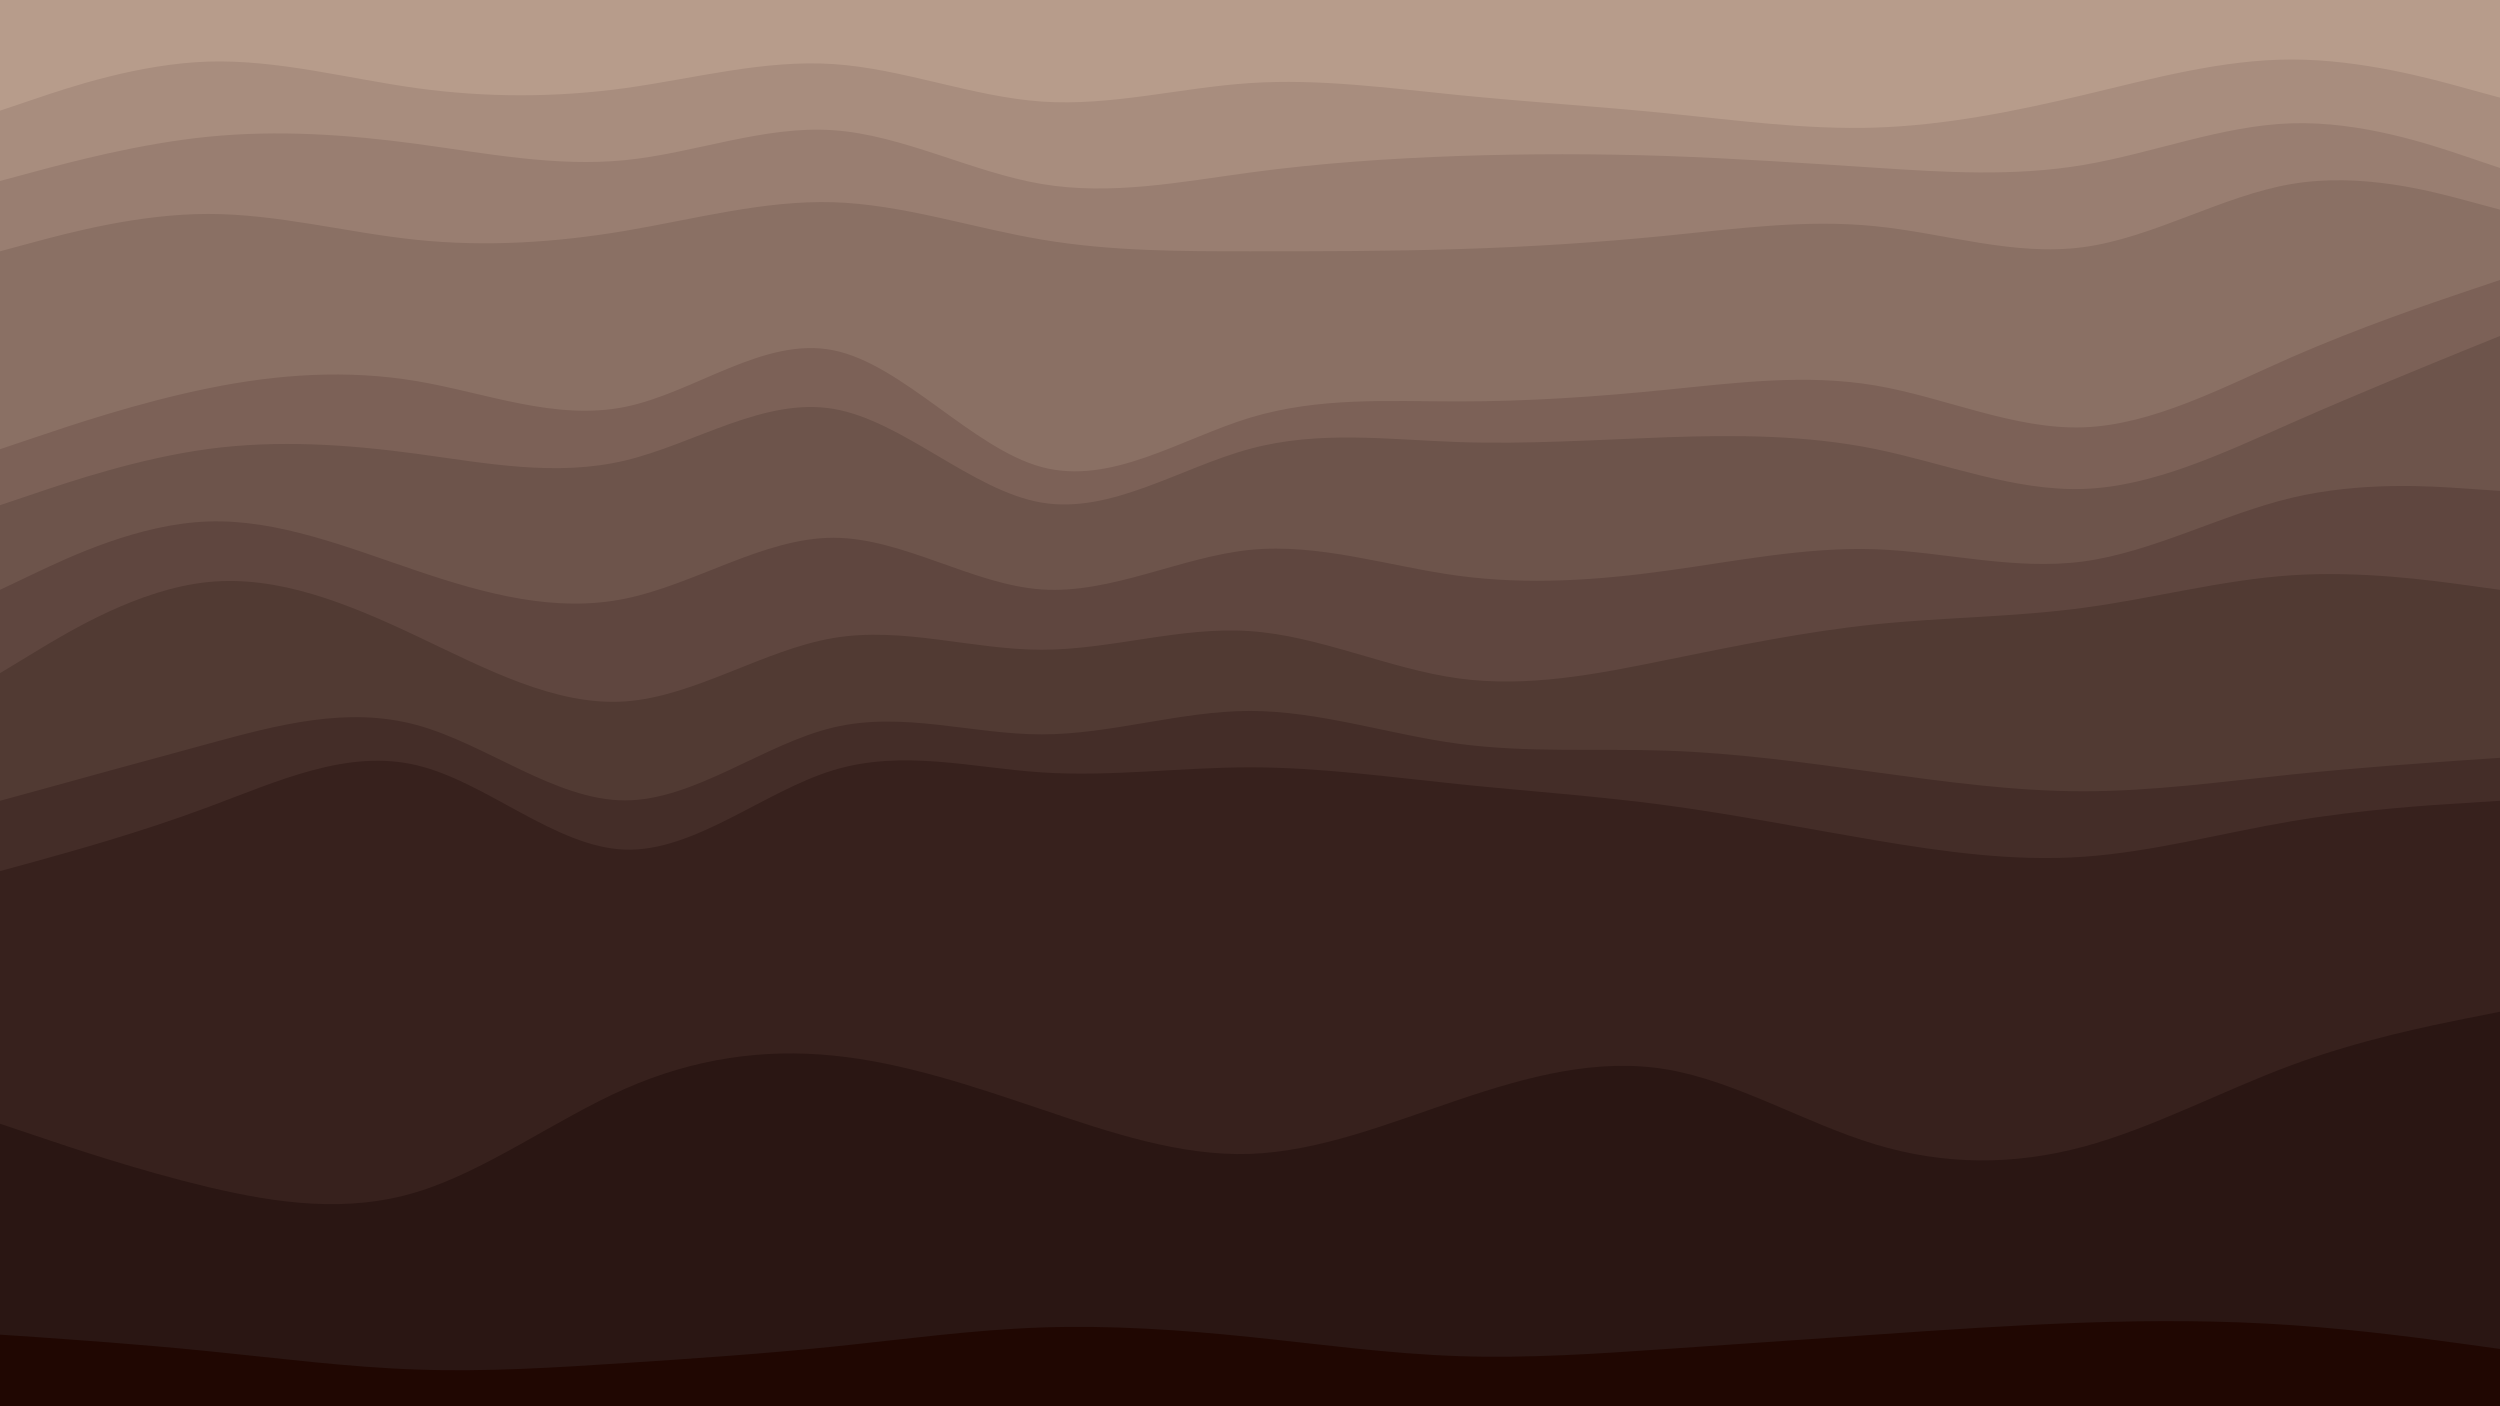 <svg id="visual" viewBox="0 0 1920 1080" width="1920" height="1080" xmlns="http://www.w3.org/2000/svg" xmlns:xlink="http://www.w3.org/1999/xlink" version="1.1"><path d="M0 87L26.7 78C53.3 69 106.7 51 160 49.3C213.3 47.7 266.7 62.3 320 69.7C373.3 77 426.7 77 480 69.7C533.3 62.3 586.7 47.7 640 51.2C693.3 54.7 746.7 76.3 800 80C853.3 83.7 906.7 69.3 960 65.8C1013.3 62.3 1066.7 69.7 1120 75C1173.3 80.3 1226.7 83.7 1280 89C1333.3 94.3 1386.7 101.7 1440 100C1493.3 98.3 1546.7 87.7 1600 75C1653.3 62.3 1706.7 47.7 1760 47.7C1813.3 47.7 1866.7 62.3 1893.3 69.7L1920 77L1920 0L1893.3 0C1866.7 0 1813.3 0 1760 0C1706.7 0 1653.3 0 1600 0C1546.7 0 1493.3 0 1440 0C1386.7 0 1333.3 0 1280 0C1226.7 0 1173.3 0 1120 0C1066.7 0 1013.3 0 960 0C906.7 0 853.3 0 800 0C746.7 0 693.3 0 640 0C586.7 0 533.3 0 480 0C426.7 0 373.3 0 320 0C266.7 0 213.3 0 160 0C106.7 0 53.3 0 26.7 0L0 0Z" fill="#b79c8b"></path><path d="M0 141L26.7 133.8C53.3 126.7 106.7 112.3 160 107C213.3 101.7 266.7 105.3 320 112.5C373.3 119.7 426.7 130.3 480 125C533.3 119.7 586.7 98.3 640 102C693.3 105.7 746.7 134.3 800 143.3C853.3 152.3 906.7 141.7 960 134.5C1013.3 127.3 1066.7 123.7 1120 121.8C1173.3 120 1226.7 120 1280 121.8C1333.3 123.7 1386.7 127.3 1440 130.8C1493.3 134.3 1546.7 137.7 1600 128.7C1653.3 119.7 1706.7 98.3 1760 96.7C1813.3 95 1866.7 113 1893.3 122L1920 131L1920 75L1893.3 67.7C1866.7 60.3 1813.3 45.7 1760 45.7C1706.7 45.7 1653.3 60.3 1600 73C1546.7 85.7 1493.3 96.3 1440 98C1386.7 99.7 1333.3 92.3 1280 87C1226.7 81.7 1173.3 78.3 1120 73C1066.7 67.7 1013.3 60.3 960 63.8C906.7 67.3 853.3 81.7 800 78C746.7 74.3 693.3 52.7 640 49.2C586.7 45.7 533.3 60.3 480 67.7C426.7 75 373.3 75 320 67.7C266.7 60.3 213.3 45.7 160 47.3C106.7 49 53.3 67 26.7 76L0 85Z" fill="#a88d7e"></path><path d="M0 195L26.7 187.8C53.3 180.7 106.7 166.3 160 166.3C213.3 166.3 266.7 180.7 320 186.2C373.3 191.7 426.7 188.3 480 179.3C533.3 170.3 586.7 155.7 640 157.3C693.3 159 746.7 177 800 186C853.3 195 906.7 195 960 195C1013.3 195 1066.7 195 1120 193.3C1173.3 191.7 1226.7 188.3 1280 183C1333.3 177.7 1386.7 170.3 1440 175.7C1493.3 181 1546.7 199 1600 191.8C1653.3 184.7 1706.7 152.3 1760 143.3C1813.3 134.3 1866.7 148.7 1893.3 155.8L1920 163L1920 129L1893.3 120C1866.7 111 1813.3 93 1760 94.7C1706.7 96.3 1653.3 117.7 1600 126.7C1546.7 135.7 1493.3 132.3 1440 128.8C1386.7 125.3 1333.3 121.7 1280 119.8C1226.7 118 1173.3 118 1120 119.8C1066.7 121.7 1013.3 125.3 960 132.5C906.7 139.7 853.3 150.3 800 141.3C746.7 132.3 693.3 103.7 640 100C586.7 96.3 533.3 117.7 480 123C426.7 128.3 373.3 117.7 320 110.5C266.7 103.3 213.3 99.7 160 105C106.7 110.3 53.3 124.7 26.7 131.8L0 139Z" fill="#997e71"></path><path d="M0 347L26.7 338C53.3 329 106.7 311 160 300.2C213.3 289.3 266.7 285.7 320 294.7C373.3 303.7 426.7 325.3 480 314.5C533.3 303.7 586.7 260.3 640 271C693.3 281.7 746.7 346.3 800 360.7C853.3 375 906.7 339 960 322.8C1013.3 306.7 1066.7 310.3 1120 310.3C1173.3 310.3 1226.7 306.7 1280 301.3C1333.3 296 1386.7 289 1440 298C1493.3 307 1546.7 332 1600 330.2C1653.3 328.3 1706.7 299.7 1760 276.3C1813.3 253 1866.7 235 1893.3 226L1920 217L1920 161L1893.3 153.8C1866.7 146.7 1813.3 132.3 1760 141.3C1706.7 150.3 1653.3 182.7 1600 189.8C1546.7 197 1493.3 179 1440 173.7C1386.7 168.3 1333.3 175.7 1280 181C1226.7 186.3 1173.3 189.7 1120 191.3C1066.7 193 1013.3 193 960 193C906.7 193 853.3 193 800 184C746.7 175 693.3 157 640 155.3C586.7 153.7 533.3 168.3 480 177.3C426.7 186.3 373.3 189.7 320 184.2C266.7 178.7 213.3 164.3 160 164.3C106.7 164.3 53.3 178.7 26.7 185.8L0 193Z" fill="#8a7064"></path><path d="M0 390L26.7 381C53.3 372 106.7 354 160 346.8C213.3 339.7 266.7 343.3 320 350.5C373.3 357.7 426.7 368.3 480 355.7C533.3 343 586.7 307 640 316C693.3 325 746.7 379 800 388C853.3 397 906.7 361 960 346.7C1013.3 332.3 1066.7 339.7 1120 341.5C1173.3 343.3 1226.7 339.7 1280 337.8C1333.3 336 1386.7 336 1440 346.8C1493.3 357.7 1546.7 379.3 1600 377.5C1653.3 375.7 1706.7 350.3 1760 326.8C1813.3 303.3 1866.7 281.7 1893.3 270.8L1920 260L1920 215L1893.3 224C1866.7 233 1813.3 251 1760 274.3C1706.7 297.7 1653.3 326.3 1600 328.2C1546.7 330 1493.3 305 1440 296C1386.7 287 1333.3 294 1280 299.3C1226.7 304.7 1173.3 308.3 1120 308.3C1066.7 308.3 1013.3 304.7 960 320.8C906.7 337 853.3 373 800 358.7C746.7 344.3 693.3 279.7 640 269C586.7 258.3 533.3 301.7 480 312.5C426.7 323.3 373.3 301.7 320 292.7C266.7 283.7 213.3 287.3 160 298.2C106.7 309 53.3 327 26.7 336L0 345Z" fill="#7c6157"></path><path d="M0 455L26.7 442.3C53.3 429.7 106.7 404.3 160 402.5C213.3 400.7 266.7 422.3 320 440.3C373.3 458.3 426.7 472.7 480 461.8C533.3 451 586.7 415 640 415C693.3 415 746.7 451 800 454.7C853.3 458.3 906.7 429.7 960 424.3C1013.3 419 1066.7 437 1120 444.2C1173.3 451.3 1226.7 447.7 1280 440.3C1333.3 433 1386.7 422 1440 423.8C1493.3 425.7 1546.7 440.3 1600 433.2C1653.3 426 1706.7 397 1760 384.3C1813.3 371.7 1866.7 375.3 1893.3 377.2L1920 379L1920 258L1893.3 268.8C1866.7 279.7 1813.3 301.3 1760 324.8C1706.7 348.3 1653.3 373.7 1600 375.5C1546.7 377.3 1493.3 355.7 1440 344.8C1386.7 334 1333.3 334 1280 335.8C1226.7 337.7 1173.3 341.3 1120 339.5C1066.7 337.7 1013.3 330.3 960 344.7C906.7 359 853.3 395 800 386C746.7 377 693.3 323 640 314C586.7 305 533.3 341 480 353.7C426.7 366.3 373.3 355.7 320 348.5C266.7 341.3 213.3 337.7 160 344.8C106.7 352 53.3 370 26.7 379L0 388Z" fill="#6d544b"></path><path d="M0 519L26.7 502.8C53.3 486.7 106.7 454.3 160 449C213.3 443.7 266.7 465.3 320 490.5C373.3 515.7 426.7 544.3 480 540.7C533.3 537 586.7 501 640 492C693.3 483 746.7 501 800 501C853.3 501 906.7 483 960 486.7C1013.3 490.3 1066.7 515.7 1120 523C1173.3 530.3 1226.7 519.7 1280 508.8C1333.3 498 1386.7 487 1440 481.5C1493.3 476 1546.7 476 1600 468.8C1653.3 461.7 1706.7 447.3 1760 443.8C1813.3 440.3 1866.7 447.7 1893.3 451.3L1920 455L1920 377L1893.3 375.2C1866.7 373.3 1813.3 369.7 1760 382.3C1706.7 395 1653.3 424 1600 431.2C1546.7 438.3 1493.3 423.7 1440 421.8C1386.7 420 1333.3 431 1280 438.3C1226.7 445.7 1173.3 449.3 1120 442.2C1066.7 435 1013.3 417 960 422.3C906.7 427.7 853.3 456.3 800 452.7C746.7 449 693.3 413 640 413C586.7 413 533.3 449 480 459.8C426.7 470.7 373.3 456.3 320 438.3C266.7 420.3 213.3 398.7 160 400.5C106.7 402.3 53.3 427.7 26.7 440.3L0 453Z" fill="#5f463f"></path><path d="M0 617L26.7 609.7C53.3 602.3 106.7 587.7 160 573.2C213.3 558.7 266.7 544.3 320 558.8C373.3 573.3 426.7 616.7 480 616.7C533.3 616.7 586.7 573.3 640 560.7C693.3 548 746.7 566 800 566C853.3 566 906.7 548 960 548C1013.3 548 1066.7 566 1120 573.2C1173.3 580.3 1226.7 576.7 1280 578.5C1333.3 580.3 1386.7 587.7 1440 595C1493.3 602.3 1546.7 609.7 1600 609.7C1653.3 609.7 1706.7 602.3 1760 596.8C1813.3 591.3 1866.7 587.7 1893.3 585.8L1920 584L1920 453L1893.3 449.3C1866.7 445.7 1813.3 438.3 1760 441.8C1706.7 445.3 1653.3 459.7 1600 466.8C1546.7 474 1493.3 474 1440 479.5C1386.7 485 1333.3 496 1280 506.8C1226.7 517.7 1173.3 528.3 1120 521C1066.7 513.7 1013.3 488.3 960 484.7C906.7 481 853.3 499 800 499C746.7 499 693.3 481 640 490C586.7 499 533.3 535 480 538.7C426.7 542.3 373.3 513.7 320 488.5C266.7 463.3 213.3 441.7 160 447C106.7 452.3 53.3 484.7 26.7 500.8L0 517Z" fill="#513a33"></path><path d="M0 671L26.7 663.7C53.3 656.3 106.7 641.7 160 621.8C213.3 602 266.7 577 320 589.7C373.3 602.3 426.7 652.7 480 654.5C533.3 656.3 586.7 609.7 640 593.5C693.3 577.3 746.7 591.7 800 595.2C853.3 598.7 906.7 591.3 960 591.3C1013.3 591.3 1066.7 598.7 1120 604.2C1173.3 609.7 1226.7 613.3 1280 620.5C1333.3 627.7 1386.7 638.3 1440 647.3C1493.3 656.3 1546.7 663.7 1600 660C1653.3 656.3 1706.7 641.7 1760 632.7C1813.3 623.7 1866.7 620.3 1893.3 618.7L1920 617L1920 582L1893.3 583.8C1866.7 585.7 1813.3 589.3 1760 594.8C1706.7 600.3 1653.3 607.7 1600 607.7C1546.7 607.7 1493.3 600.3 1440 593C1386.7 585.7 1333.3 578.3 1280 576.5C1226.7 574.7 1173.3 578.3 1120 571.2C1066.7 564 1013.3 546 960 546C906.7 546 853.3 564 800 564C746.7 564 693.3 546 640 558.7C586.7 571.3 533.3 614.7 480 614.7C426.7 614.7 373.3 571.3 320 556.8C266.7 542.3 213.3 556.7 160 571.2C106.7 585.7 53.3 600.3 26.7 607.7L0 615Z" fill="#442d28"></path><path d="M0 865L26.7 874C53.3 883 106.7 901 160 913.7C213.3 926.3 266.7 933.7 320 917.5C373.3 901.3 426.7 861.7 480 838.2C533.3 814.7 586.7 807.3 640 812.7C693.3 818 746.7 836 800 854C853.3 872 906.7 890 960 888.2C1013.3 886.3 1066.7 864.7 1120 846.7C1173.3 828.7 1226.7 814.3 1280 823.3C1333.3 832.3 1386.7 864.7 1440 880.8C1493.3 897 1546.7 897 1600 882.7C1653.3 868.3 1706.7 839.7 1760 820C1813.3 800.3 1866.7 789.7 1893.3 784.3L1920 779L1920 615L1893.3 616.7C1866.7 618.3 1813.3 621.7 1760 630.7C1706.7 639.7 1653.3 654.3 1600 658C1546.7 661.7 1493.3 654.3 1440 645.3C1386.7 636.3 1333.3 625.7 1280 618.5C1226.7 611.3 1173.3 607.7 1120 602.2C1066.7 596.7 1013.3 589.3 960 589.3C906.7 589.3 853.3 596.7 800 593.2C746.7 589.7 693.3 575.3 640 591.5C586.7 607.7 533.3 654.3 480 652.5C426.7 650.7 373.3 600.3 320 587.7C266.7 575 213.3 600 160 619.8C106.7 639.7 53.3 654.3 26.7 661.7L0 669Z" fill="#37211d"></path><path d="M0 1027L26.7 1028.8C53.3 1030.7 106.7 1034.3 160 1039.7C213.3 1045 266.7 1052 320 1053.8C373.3 1055.7 426.7 1052.3 480 1048.8C533.3 1045.3 586.7 1041.7 640 1036.2C693.3 1030.7 746.7 1023.3 800 1021.5C853.3 1019.7 906.7 1023.3 960 1028.8C1013.3 1034.3 1066.7 1041.7 1120 1043.5C1173.3 1045.3 1226.7 1041.7 1280 1038C1333.3 1034.3 1386.7 1030.7 1440 1027C1493.3 1023.3 1546.7 1019.7 1600 1017.8C1653.3 1016 1706.7 1016 1760 1019.7C1813.3 1023.3 1866.7 1030.7 1893.3 1034.3L1920 1038L1920 777L1893.3 782.3C1866.7 787.7 1813.3 798.3 1760 818C1706.7 837.7 1653.3 866.3 1600 880.7C1546.7 895 1493.3 895 1440 878.8C1386.7 862.7 1333.3 830.3 1280 821.3C1226.7 812.3 1173.3 826.7 1120 844.7C1066.7 862.7 1013.3 884.3 960 886.2C906.7 888 853.3 870 800 852C746.7 834 693.3 816 640 810.7C586.7 805.3 533.3 812.7 480 836.2C426.7 859.7 373.3 899.3 320 915.5C266.7 931.7 213.3 924.3 160 911.7C106.7 899 53.3 881 26.7 872L0 863Z" fill="#2a1613"></path><path d="M0 1081L26.7 1081C53.3 1081 106.7 1081 160 1081C213.3 1081 266.7 1081 320 1081C373.3 1081 426.7 1081 480 1081C533.3 1081 586.7 1081 640 1081C693.3 1081 746.7 1081 800 1081C853.3 1081 906.7 1081 960 1081C1013.3 1081 1066.7 1081 1120 1081C1173.3 1081 1226.7 1081 1280 1081C1333.3 1081 1386.7 1081 1440 1081C1493.3 1081 1546.7 1081 1600 1081C1653.3 1081 1706.7 1081 1760 1081C1813.3 1081 1866.7 1081 1893.3 1081L1920 1081L1920 1036L1893.3 1032.3C1866.7 1028.7 1813.3 1021.3 1760 1017.7C1706.7 1014 1653.3 1014 1600 1015.8C1546.7 1017.7 1493.3 1021.3 1440 1025C1386.7 1028.7 1333.3 1032.3 1280 1036C1226.7 1039.7 1173.3 1043.3 1120 1041.5C1066.7 1039.7 1013.3 1032.3 960 1026.8C906.7 1021.3 853.3 1017.7 800 1019.5C746.7 1021.3 693.3 1028.7 640 1034.2C586.7 1039.7 533.3 1043.3 480 1046.8C426.7 1050.3 373.3 1053.7 320 1051.8C266.7 1050 213.3 1043 160 1037.7C106.7 1032.3 53.3 1028.7 26.7 1026.8L0 1025Z" fill="#200702"></path></svg>